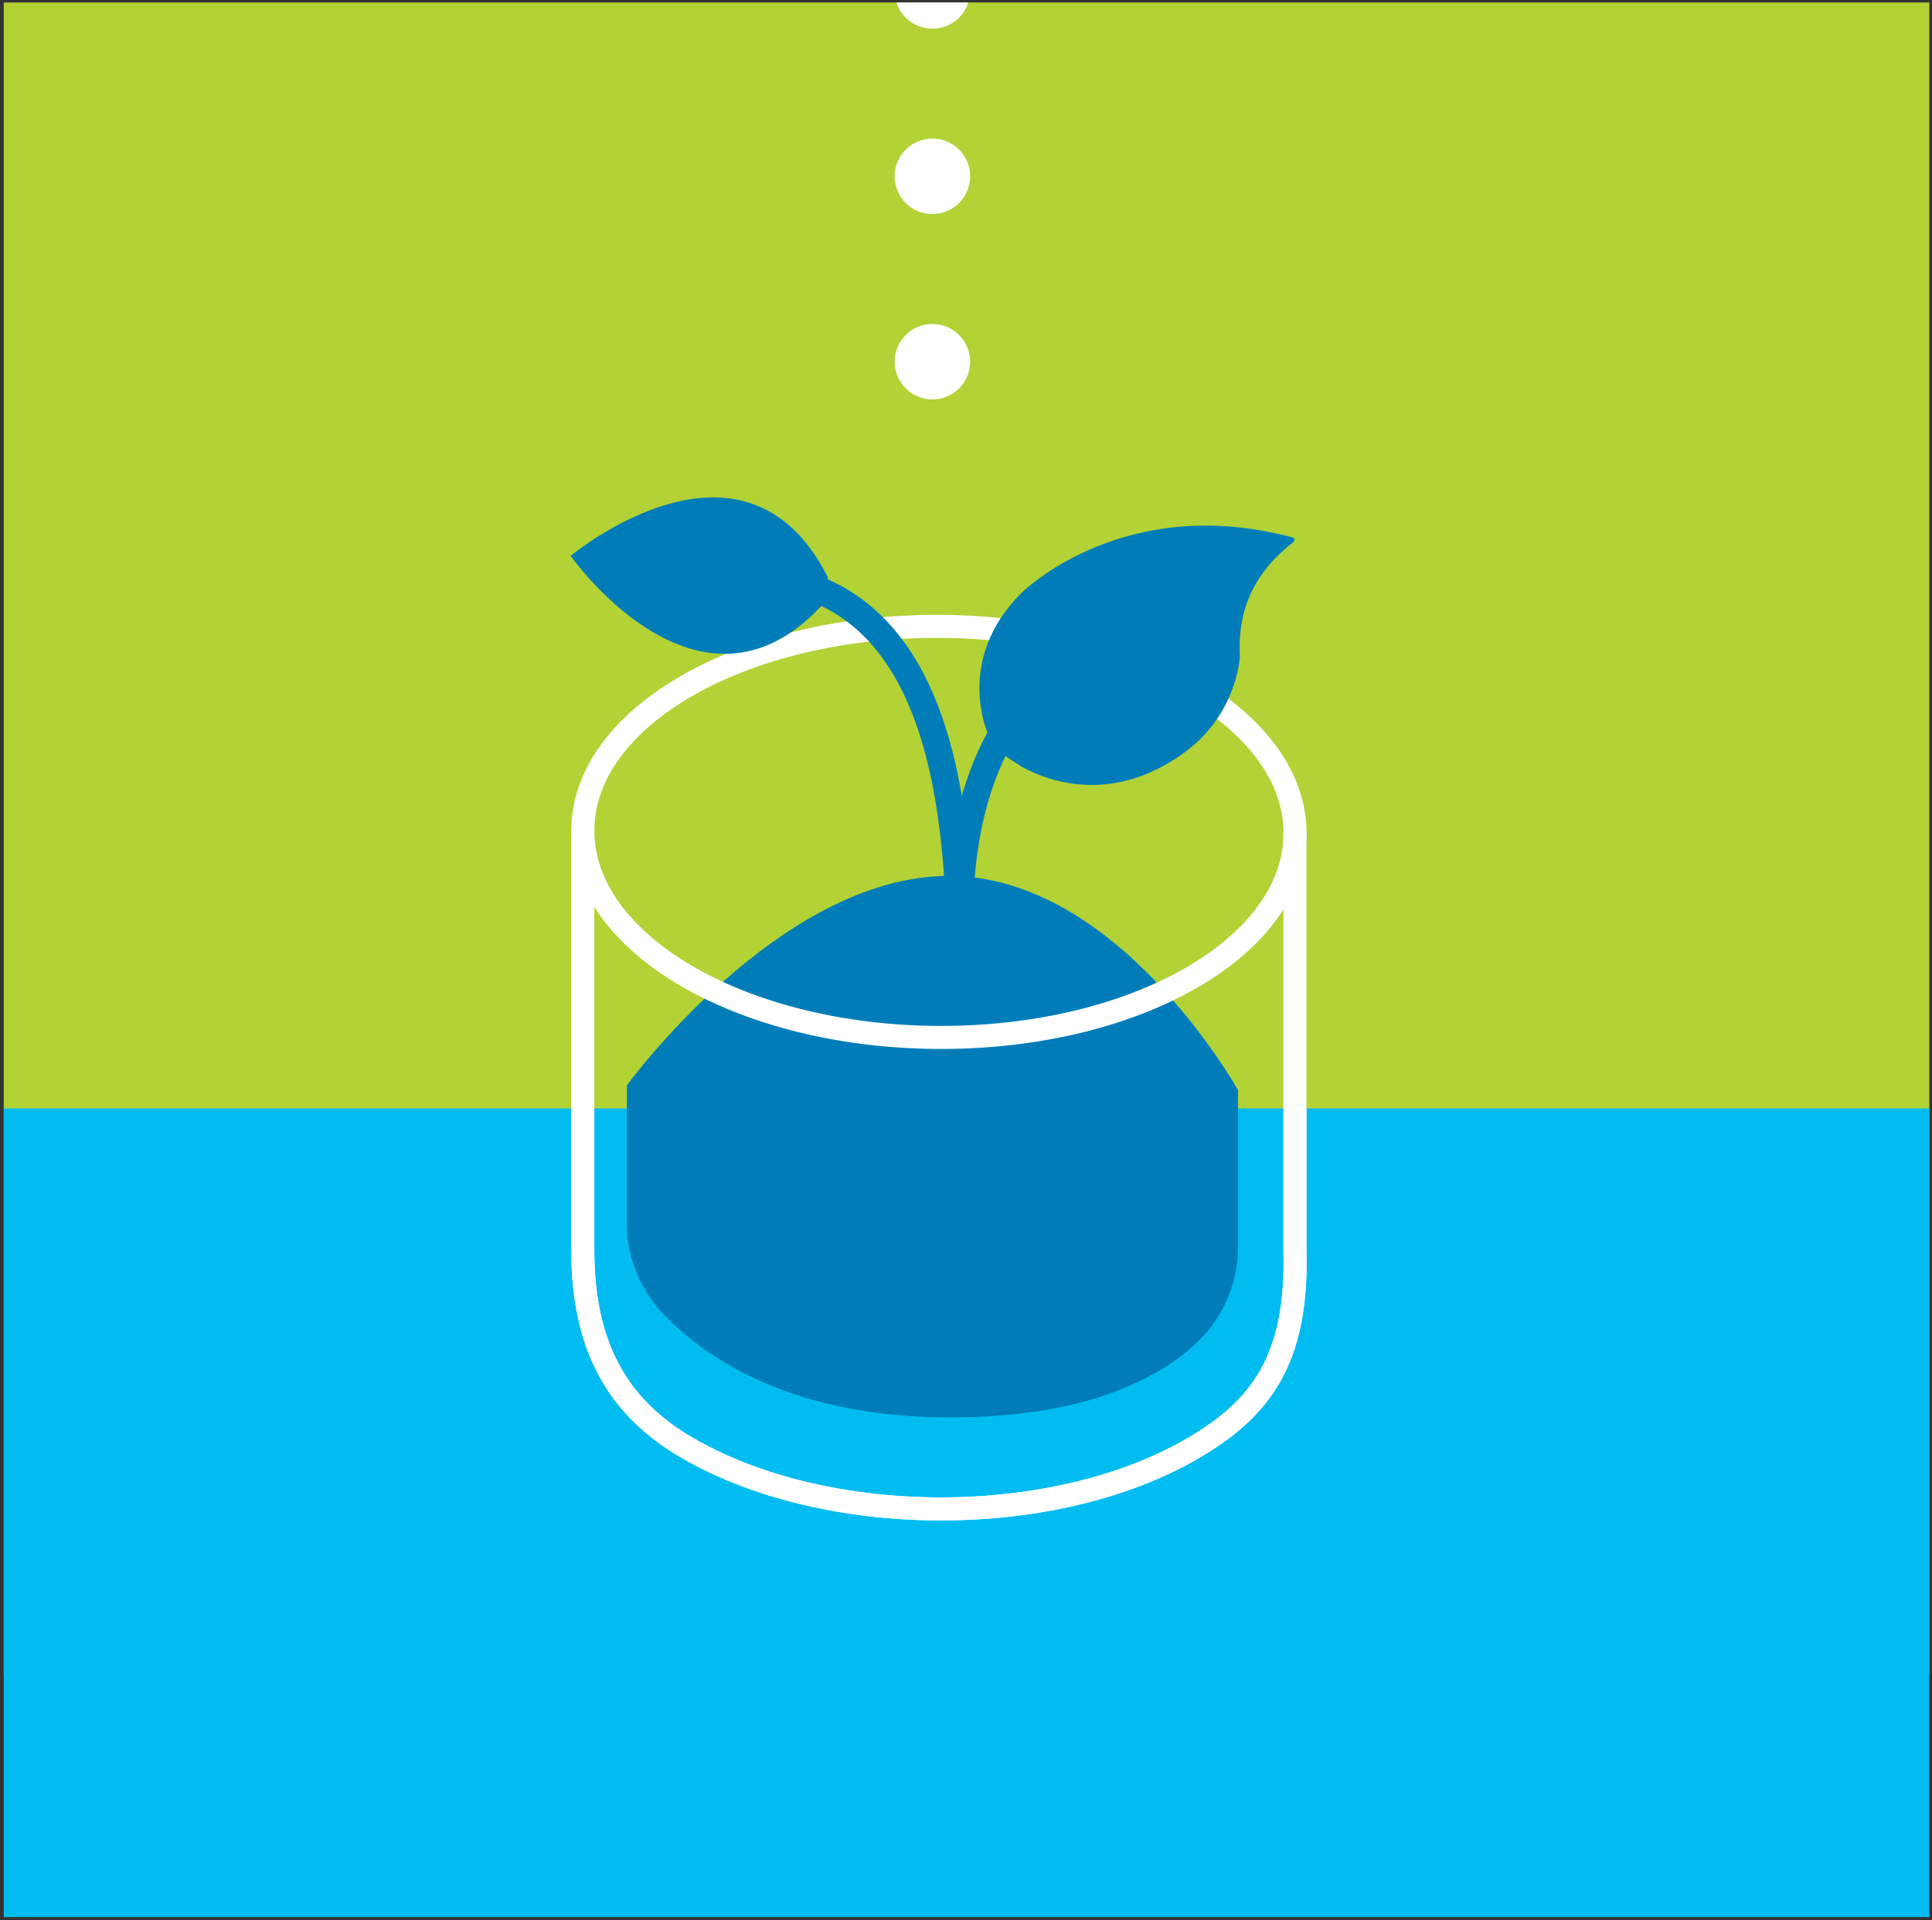 <svg width="503" height="500" viewBox="0 0 503 500" fill="none" xmlns="http://www.w3.org/2000/svg">
<rect x="0" y="0" width="503" height="500" fill="#333333" stroke="none"/>
<g clip-path="url(#clip0)">
<path d="M502.31 0.643H0.98V436.153H502.31V0.643Z" fill="#B2D235"/>
<path d="M502.31 288.643H0.98V499.213H502.31V288.643Z" fill="#00BCF1"/>
<path d="M151.73 216.643V325.493C151.73 350.883 161 366.683 179.09 377.123C215.41 398.123 274.09 398.203 310.2 377.363C328.32 366.903 337.93 354.043 337.14 325.493V216.643" stroke="white" stroke-width="6" stroke-miterlimit="10"/>
<path d="M151.73 288.643V325.493C151.73 350.883 161 366.683 179.09 377.123C215.41 398.123 274.09 398.203 310.2 377.363C328.32 366.903 337.93 354.043 337.14 325.493V288.643" stroke="white" stroke-width="6" stroke-miterlimit="10"/>
<path d="M163.21 282.643V318.643C163.253 327.668 166.845 336.314 173.21 342.713C184.54 354.273 206.94 369.103 247.32 369.103C281.62 369.103 300.51 359.593 310.75 350.413C314.378 347.201 317.285 343.258 319.279 338.842C321.274 334.426 322.31 329.638 322.32 324.793V283.893C322.32 283.893 291.32 228.093 247.08 228.093C202.84 228.093 163.21 282.643 163.21 282.643Z" fill="#007DB9"/>
<path d="M337.163 217.136C337.323 187.579 295.945 163.393 244.744 163.116C193.542 162.838 151.905 186.575 151.746 216.133C151.586 245.691 192.963 269.877 244.165 270.154C295.366 270.431 337.003 246.694 337.163 217.136Z" stroke="white" stroke-width="6" stroke-miterlimit="10"/>
<path d="M215.54 150.342C193.69 106.982 148.48 144.832 148.48 144.832H148.63C150.13 146.922 183.46 192.562 215.17 156.322" fill="#007DB9"/>
<path d="M266.19 199.773C274.99 204.503 290.72 208.583 307.97 196.243C312.065 193.356 315.504 189.637 318.062 185.328C320.619 181.02 322.237 176.22 322.81 171.243V171.093C322.4 163.423 323.35 151.483 336.74 141.163C336.838 141.084 336.913 140.98 336.957 140.862C337.001 140.744 337.011 140.617 336.988 140.493C336.964 140.369 336.907 140.255 336.823 140.161C336.739 140.068 336.63 139.999 336.51 139.963C292.16 128.033 265.87 154.473 265.87 154.473C248.72 171.643 256.25 191.043 259.15 194.643C259.814 195.382 260.551 196.052 261.35 196.643" fill="#007DB9"/>
<path d="M192.75 149.903C249.13 149.903 250.1 219.693 250.1 258.203" stroke="#007DB9" stroke-width="7" stroke-miterlimit="10"/>
<path d="M281.98 170.643C281.98 170.643 249.84 182.643 249.84 239.373" stroke="#007DB9" stroke-width="7" stroke-miterlimit="10"/>
<path d="M242.75 7.473C248.179 7.473 252.58 3.071 252.58 -2.357C252.58 -7.786 248.179 -12.188 242.75 -12.188C237.321 -12.188 232.92 -7.786 232.92 -2.357C232.92 3.071 237.321 7.473 242.75 7.473Z" fill="white"/>
<path d="M242.75 55.742C248.179 55.742 252.58 51.342 252.58 45.913C252.58 40.484 248.179 36.083 242.75 36.083C237.321 36.083 232.92 40.484 232.92 45.913C232.92 51.342 237.321 55.742 242.75 55.742Z" fill="white"/>
<path d="M242.75 104.023C248.179 104.023 252.58 99.621 252.58 94.193C252.58 88.764 248.179 84.362 242.75 84.362C237.321 84.362 232.92 88.764 232.92 94.193C232.92 99.621 237.321 104.023 242.75 104.023Z" fill="white"/>
</g>
<defs>
<clipPath id="clip0">
<rect width="501.33" height="498.57" fill="white" transform="translate(0.98 0.643)"/>
</clipPath>
</defs>
</svg>
